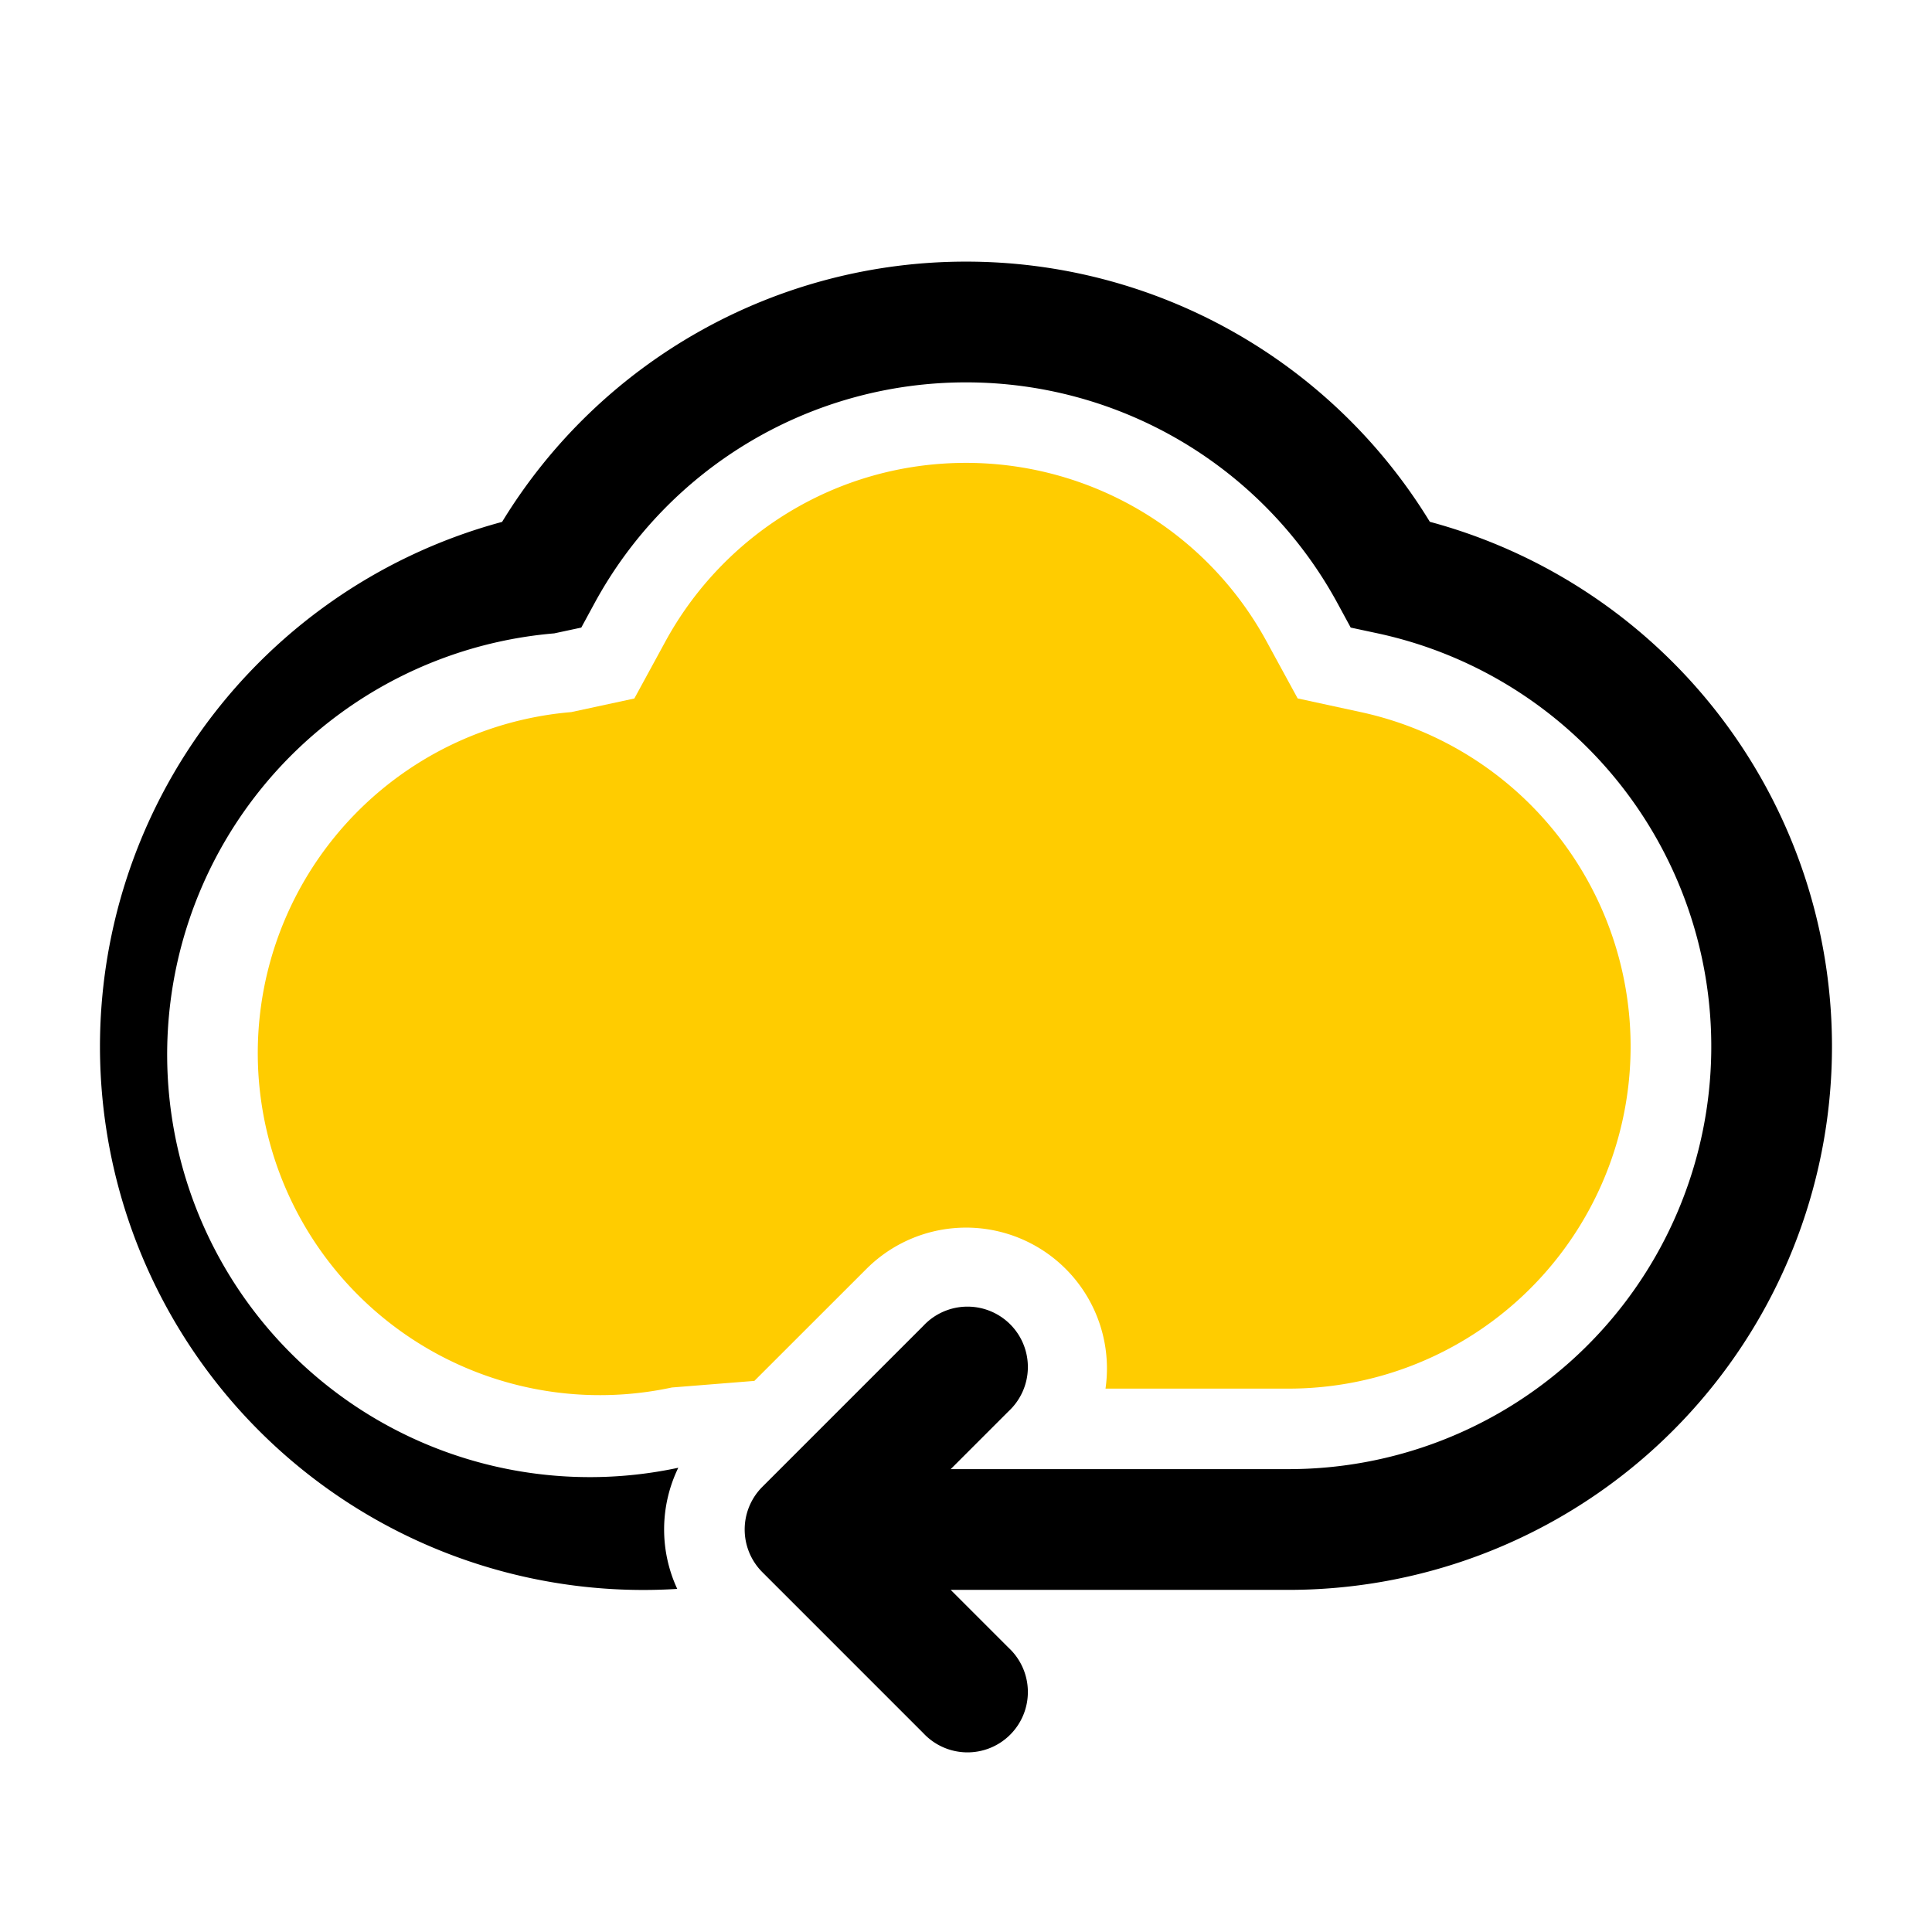 <?xml version="1.0" standalone="no"?><!DOCTYPE svg PUBLIC "-//W3C//DTD SVG 1.1//EN" "http://www.w3.org/Graphics/SVG/1.1/DTD/svg11.dtd"><svg class="icon" width="32px" height="32.00px" viewBox="0 0 1024 1024" version="1.1" xmlns="http://www.w3.org/2000/svg"><path d="M682.667 736a181.333 181.333 0 0 0 38.571-358.571l-33.451-7.253-16.384-30.037A181.291 181.291 0 0 0 512 245.333c-68.693 0-128.597 38.187-159.403 94.805l-16.384 30.08-33.451 7.211a181.333 181.333 0 1 0 53.333 357.973l43.733-3.499 59.392-59.349a74.667 74.667 0 0 1 126.72 63.445H682.667z" fill="#FFCC00" /><path d="M266.155 276.565A287.829 287.829 0 0 1 512 138.667a287.829 287.829 0 0 1 245.845 137.899A288 288 0 0 1 682.667 842.667h-178.773l30.72 30.72a32 32 0 1 1-45.227 45.227l-85.333-85.333a32 32 0 0 1 0-45.227l85.333-85.333a32 32 0 1 1 45.227 45.227l-30.72 30.72H682.667a224 224 0 0 0 47.573-442.965l-14.336-3.072-6.997-12.885A223.957 223.957 0 0 0 512 202.667a223.957 223.957 0 0 0-196.907 117.077l-6.997 12.885-14.336 3.072a224 224 0 1 0 65.749 442.24 74.88 74.88 0 0 0-0.555 64.213A288 288 0 0 1 266.155 276.608z" fill="#000000" /></svg>